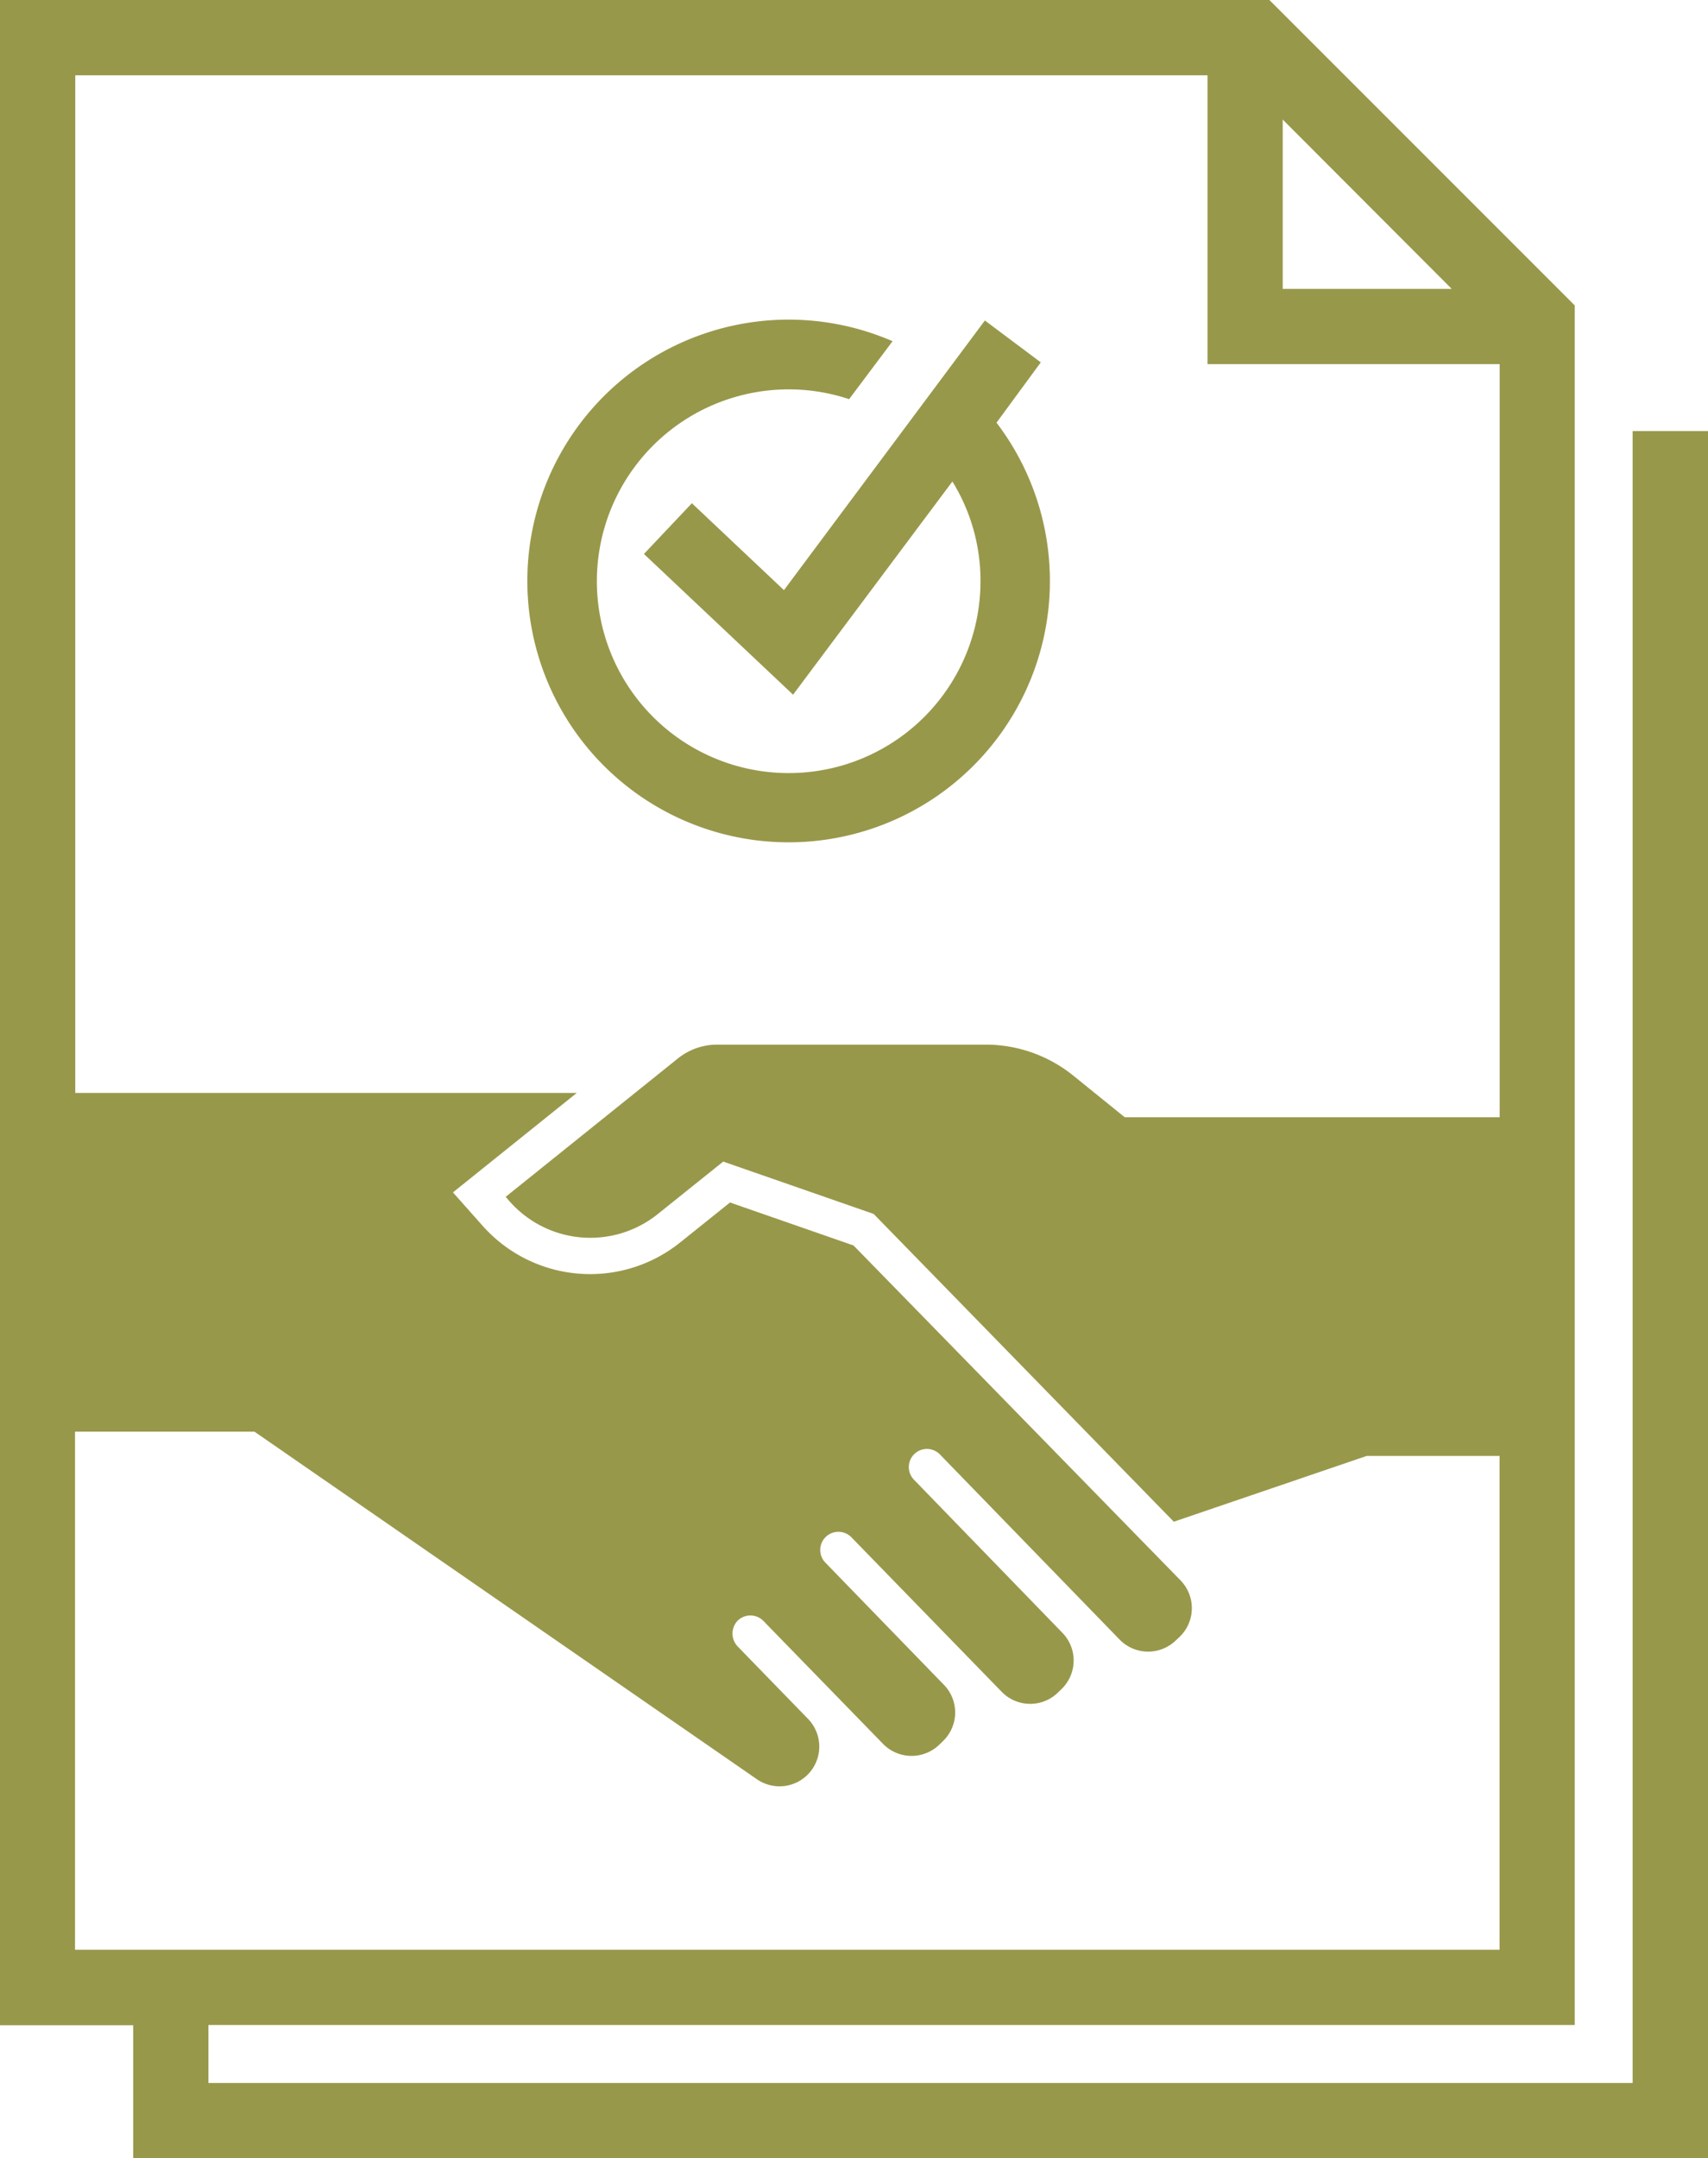 <svg xmlns="http://www.w3.org/2000/svg" width="35.378" height="44.696" viewBox="0 0 35.378 44.696">
  <g id="noun-business-partners-4116319" transform="translate(-92.931 -28)">
    <path id="Tracé_1633" data-name="Tracé 1633" d="M171.172,36.753a5.412,5.412,0,1,1-2.153-1.687l-.9,1.2a3.973,3.973,0,1,0,2.721,3.769,3.916,3.916,0,0,0-.582-2.064l-3.3,4.415-3.089-2.914.993-1.051,1.907,1.8,4.162-5.584,1.158.867Zm14.737.174V72.7H153.29v-2.76h-2.759V28h26.293l6.324,6.324V69.936h-28.3v1.2h29.5V36.927ZM177.1,33.982H180.6L177.1,30.476Zm4.492,34.395V58.151h-2.753l-3.995,1.362-6.217-6.374-3.116-1.084-1.357,1.088a2.23,2.23,0,0,1-3.062-.258l-.087-.1,3.57-2.868a1.3,1.3,0,0,1,.81-.284h5.565a2.885,2.885,0,0,1,1.811.641l1.067.863h7.766V35.541h-6.052V29.559H152.09V50.633h10.388l-2.565,2.06.613.69a2.979,2.979,0,0,0,4.094.346l1.032-.827,2.558.89,6.774,6.936a.824.824,0,0,1-.03,1.179l-.082.077a.824.824,0,0,1-1.151-.031L170,58.12a.375.375,0,1,0-.539.522l3.076,3.172a.822.822,0,0,1-.017,1.163l-.077.075a.823.823,0,0,1-1.163-.016l-3.113-3.2a.376.376,0,0,0-.54.524l2.455,2.53a.821.821,0,0,1-.016,1.163l-.079.077a.826.826,0,0,1-1.165-.016l-2.478-2.546a.377.377,0,0,0-.546.007.389.389,0,0,0,.023.532l1.449,1.491a.823.823,0,0,1-1.058,1.25l-10.41-7.2h-3.717V68.377h29.5Z" transform="translate(-57.6)" fill="#98984b"/>
  </g>
</svg>
